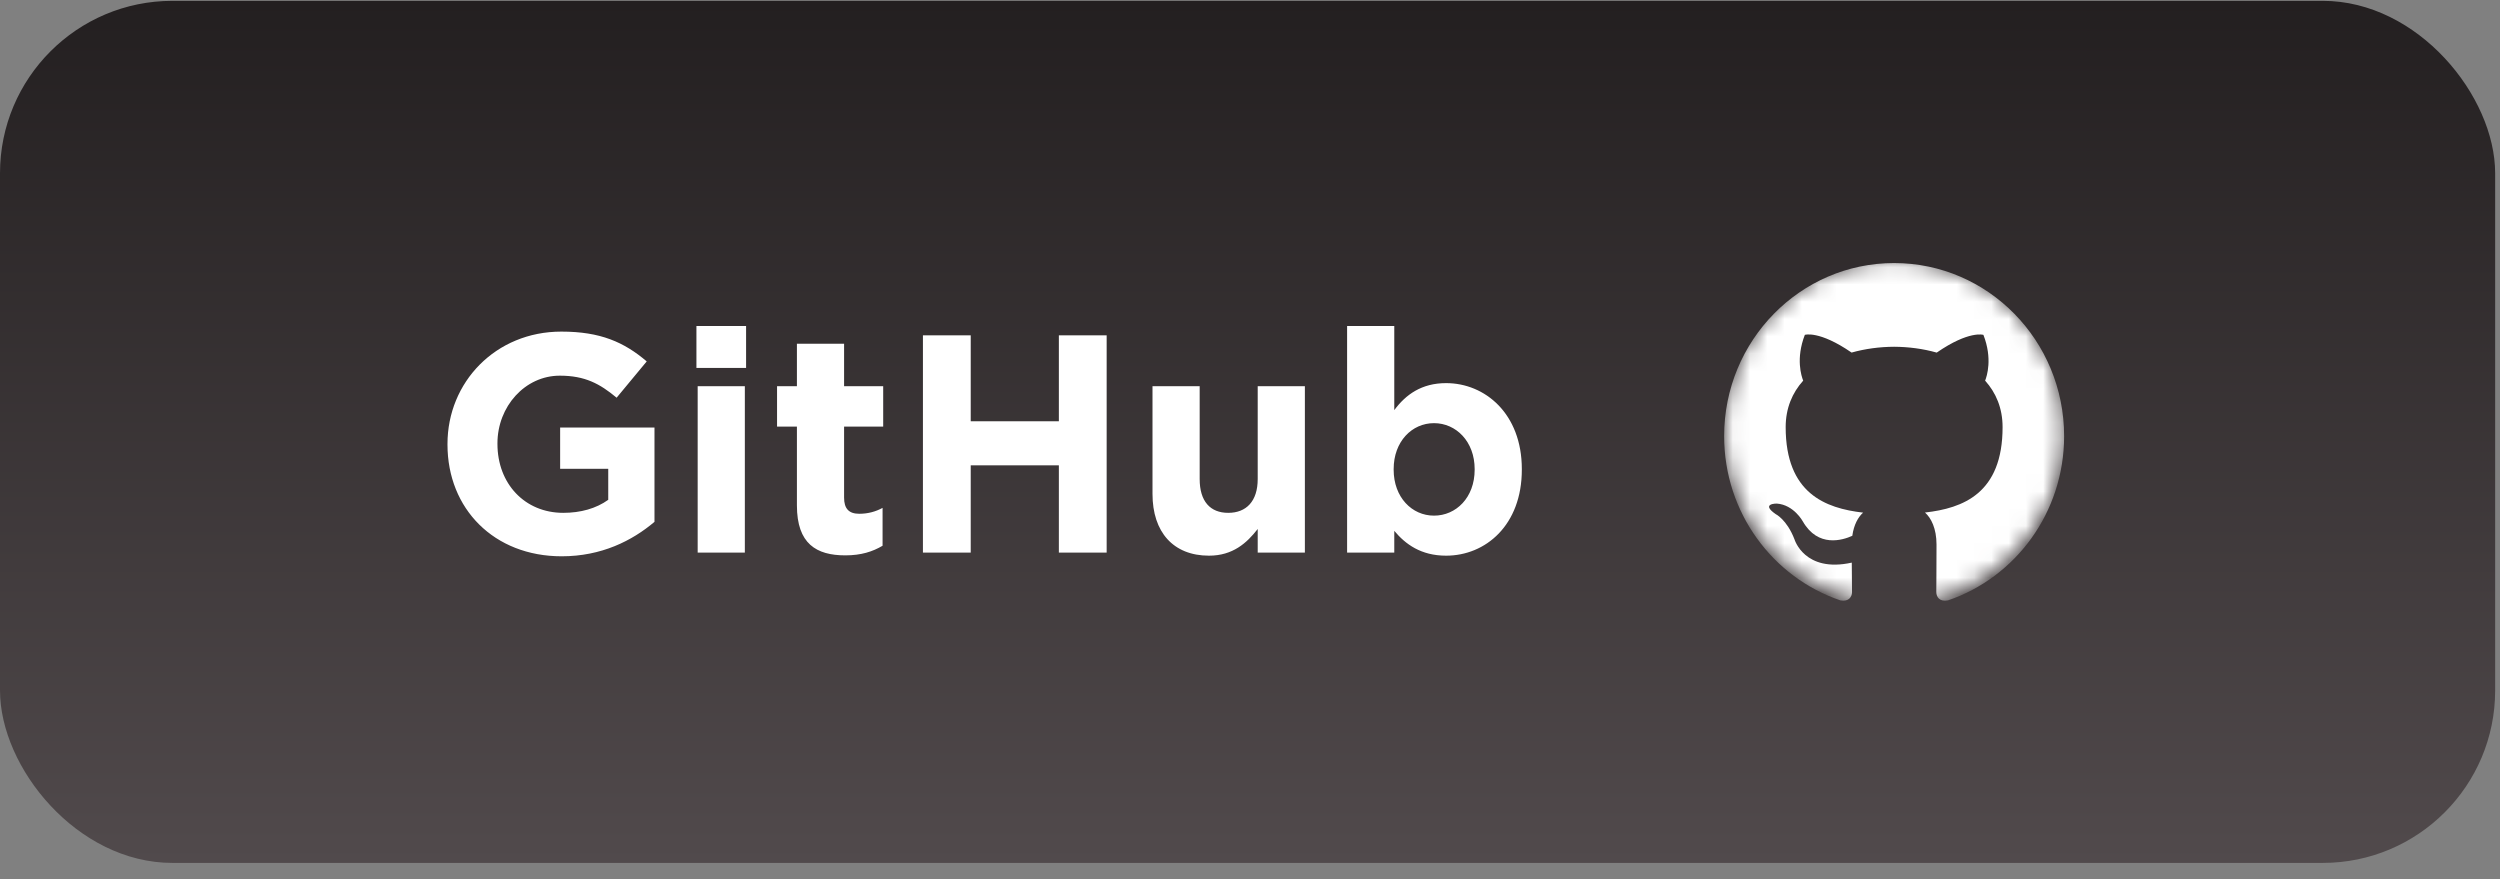 <svg width="145" height="51" viewBox="0 0 145 51" fill="none" xmlns="http://www.w3.org/2000/svg">
<rect x="0" y="0" width="145" height="51" fill="#808080" stroke="none"/>
<rect y="0.049" width="144.719" height="50" rx="10" fill="url(#paint0_linear_314_4906)"/>
<path d="M37.96 30.267C36.664 31.365 34.882 32.265 32.578 32.265C28.654 32.265 25.954 29.511 25.954 25.785V25.749C25.954 22.167 28.744 19.233 32.56 19.233C34.828 19.233 36.196 19.845 37.51 20.961L35.764 23.067C34.792 22.257 33.928 21.789 32.47 21.789C30.454 21.789 28.852 23.571 28.852 25.713V25.749C28.852 28.053 30.436 29.745 32.668 29.745C33.676 29.745 34.576 29.493 35.278 28.989V27.189H32.488V24.795H37.96V30.267ZM43.273 21.339H40.393V18.909H43.273V21.339ZM43.201 32.049H40.465V22.401H43.201V32.049ZM51.189 31.653C50.613 31.995 49.947 32.211 49.029 32.211C47.355 32.211 46.221 31.545 46.221 29.313V24.741H45.069V22.401H46.221V19.935H48.957V22.401H51.225V24.741H48.957V28.863C48.957 29.493 49.227 29.799 49.839 29.799C50.343 29.799 50.793 29.673 51.189 29.457V31.653ZM64.186 32.049H61.414V26.991H56.302V32.049H53.53V19.449H56.302V24.435H61.414V19.449H64.186V32.049ZM75.683 32.049H72.947V30.681C72.317 31.491 71.507 32.229 70.121 32.229C68.051 32.229 66.845 30.861 66.845 28.647V22.401H69.581V27.783C69.581 29.079 70.193 29.745 71.237 29.745C72.281 29.745 72.947 29.079 72.947 27.783V22.401H75.683V32.049ZM88.266 27.243C88.266 30.465 86.16 32.229 83.874 32.229C82.416 32.229 81.516 31.563 80.868 30.789V32.049H78.132V18.909H80.868V23.787C81.534 22.887 82.452 22.221 83.874 22.221C86.124 22.221 88.266 23.985 88.266 27.207V27.243ZM85.53 27.243V27.207C85.53 25.605 84.45 24.543 83.172 24.543C81.894 24.543 80.832 25.605 80.832 27.207V27.243C80.832 28.845 81.894 29.907 83.172 29.907C84.45 29.907 85.53 28.863 85.53 27.243Z" fill="white"/>
<mask id="mask0_314_4906" style="mask-type:luminance" maskUnits="userSpaceOnUse" x="100" y="15" width="20" height="21">
<path d="M119.719 25.049C119.719 19.526 115.305 15.049 109.86 15.049C104.414 15.049 100 19.526 100 25.049C100 30.572 104.414 35.049 109.86 35.049C115.305 35.049 119.719 30.572 119.719 25.049Z" fill="white"/>
</mask>
<g mask="url(#mask0_314_4906)">
<path d="M109.858 15.257C104.415 15.257 100 19.752 100 25.297C100 29.732 102.825 33.494 106.744 34.823C107.237 34.916 107.417 34.605 107.417 34.34C107.417 34.1 107.408 33.469 107.403 32.632C104.661 33.238 104.082 31.286 104.082 31.286C103.635 30.126 102.987 29.817 102.987 29.817C102.092 29.194 103.054 29.207 103.054 29.207C104.044 29.278 104.564 30.242 104.564 30.242C105.444 31.776 106.872 31.333 107.434 31.076C107.523 30.427 107.778 29.984 108.06 29.733C105.871 29.479 103.569 28.618 103.569 24.772C103.569 23.676 103.954 22.779 104.585 22.077C104.483 21.823 104.145 20.802 104.681 19.421C104.681 19.421 105.509 19.151 107.392 20.449C108.179 20.227 109.022 20.116 109.861 20.112C110.698 20.117 111.542 20.227 112.33 20.451C114.211 19.152 115.038 19.422 115.038 19.422C115.576 20.804 115.238 21.824 115.137 22.078C115.769 22.781 116.15 23.677 116.15 24.773C116.15 28.629 113.845 29.478 111.649 29.727C112.003 30.037 112.318 30.649 112.318 31.586C112.318 32.928 112.306 34.011 112.306 34.34C112.306 34.608 112.484 34.92 112.984 34.822C116.897 33.492 119.719 29.731 119.719 25.297C119.719 19.752 115.305 15.257 109.858 15.257Z" fill="white"/>
</g>
<defs>
<linearGradient id="paint0_linear_314_4906" x1="72.36" y1="0.049" x2="72.36" y2="50.049" gradientUnits="userSpaceOnUse">
<stop stop-color="#231F20"/>
<stop offset="1" stop-color="#514A4C"/>
</linearGradient>
</defs>
</svg>
